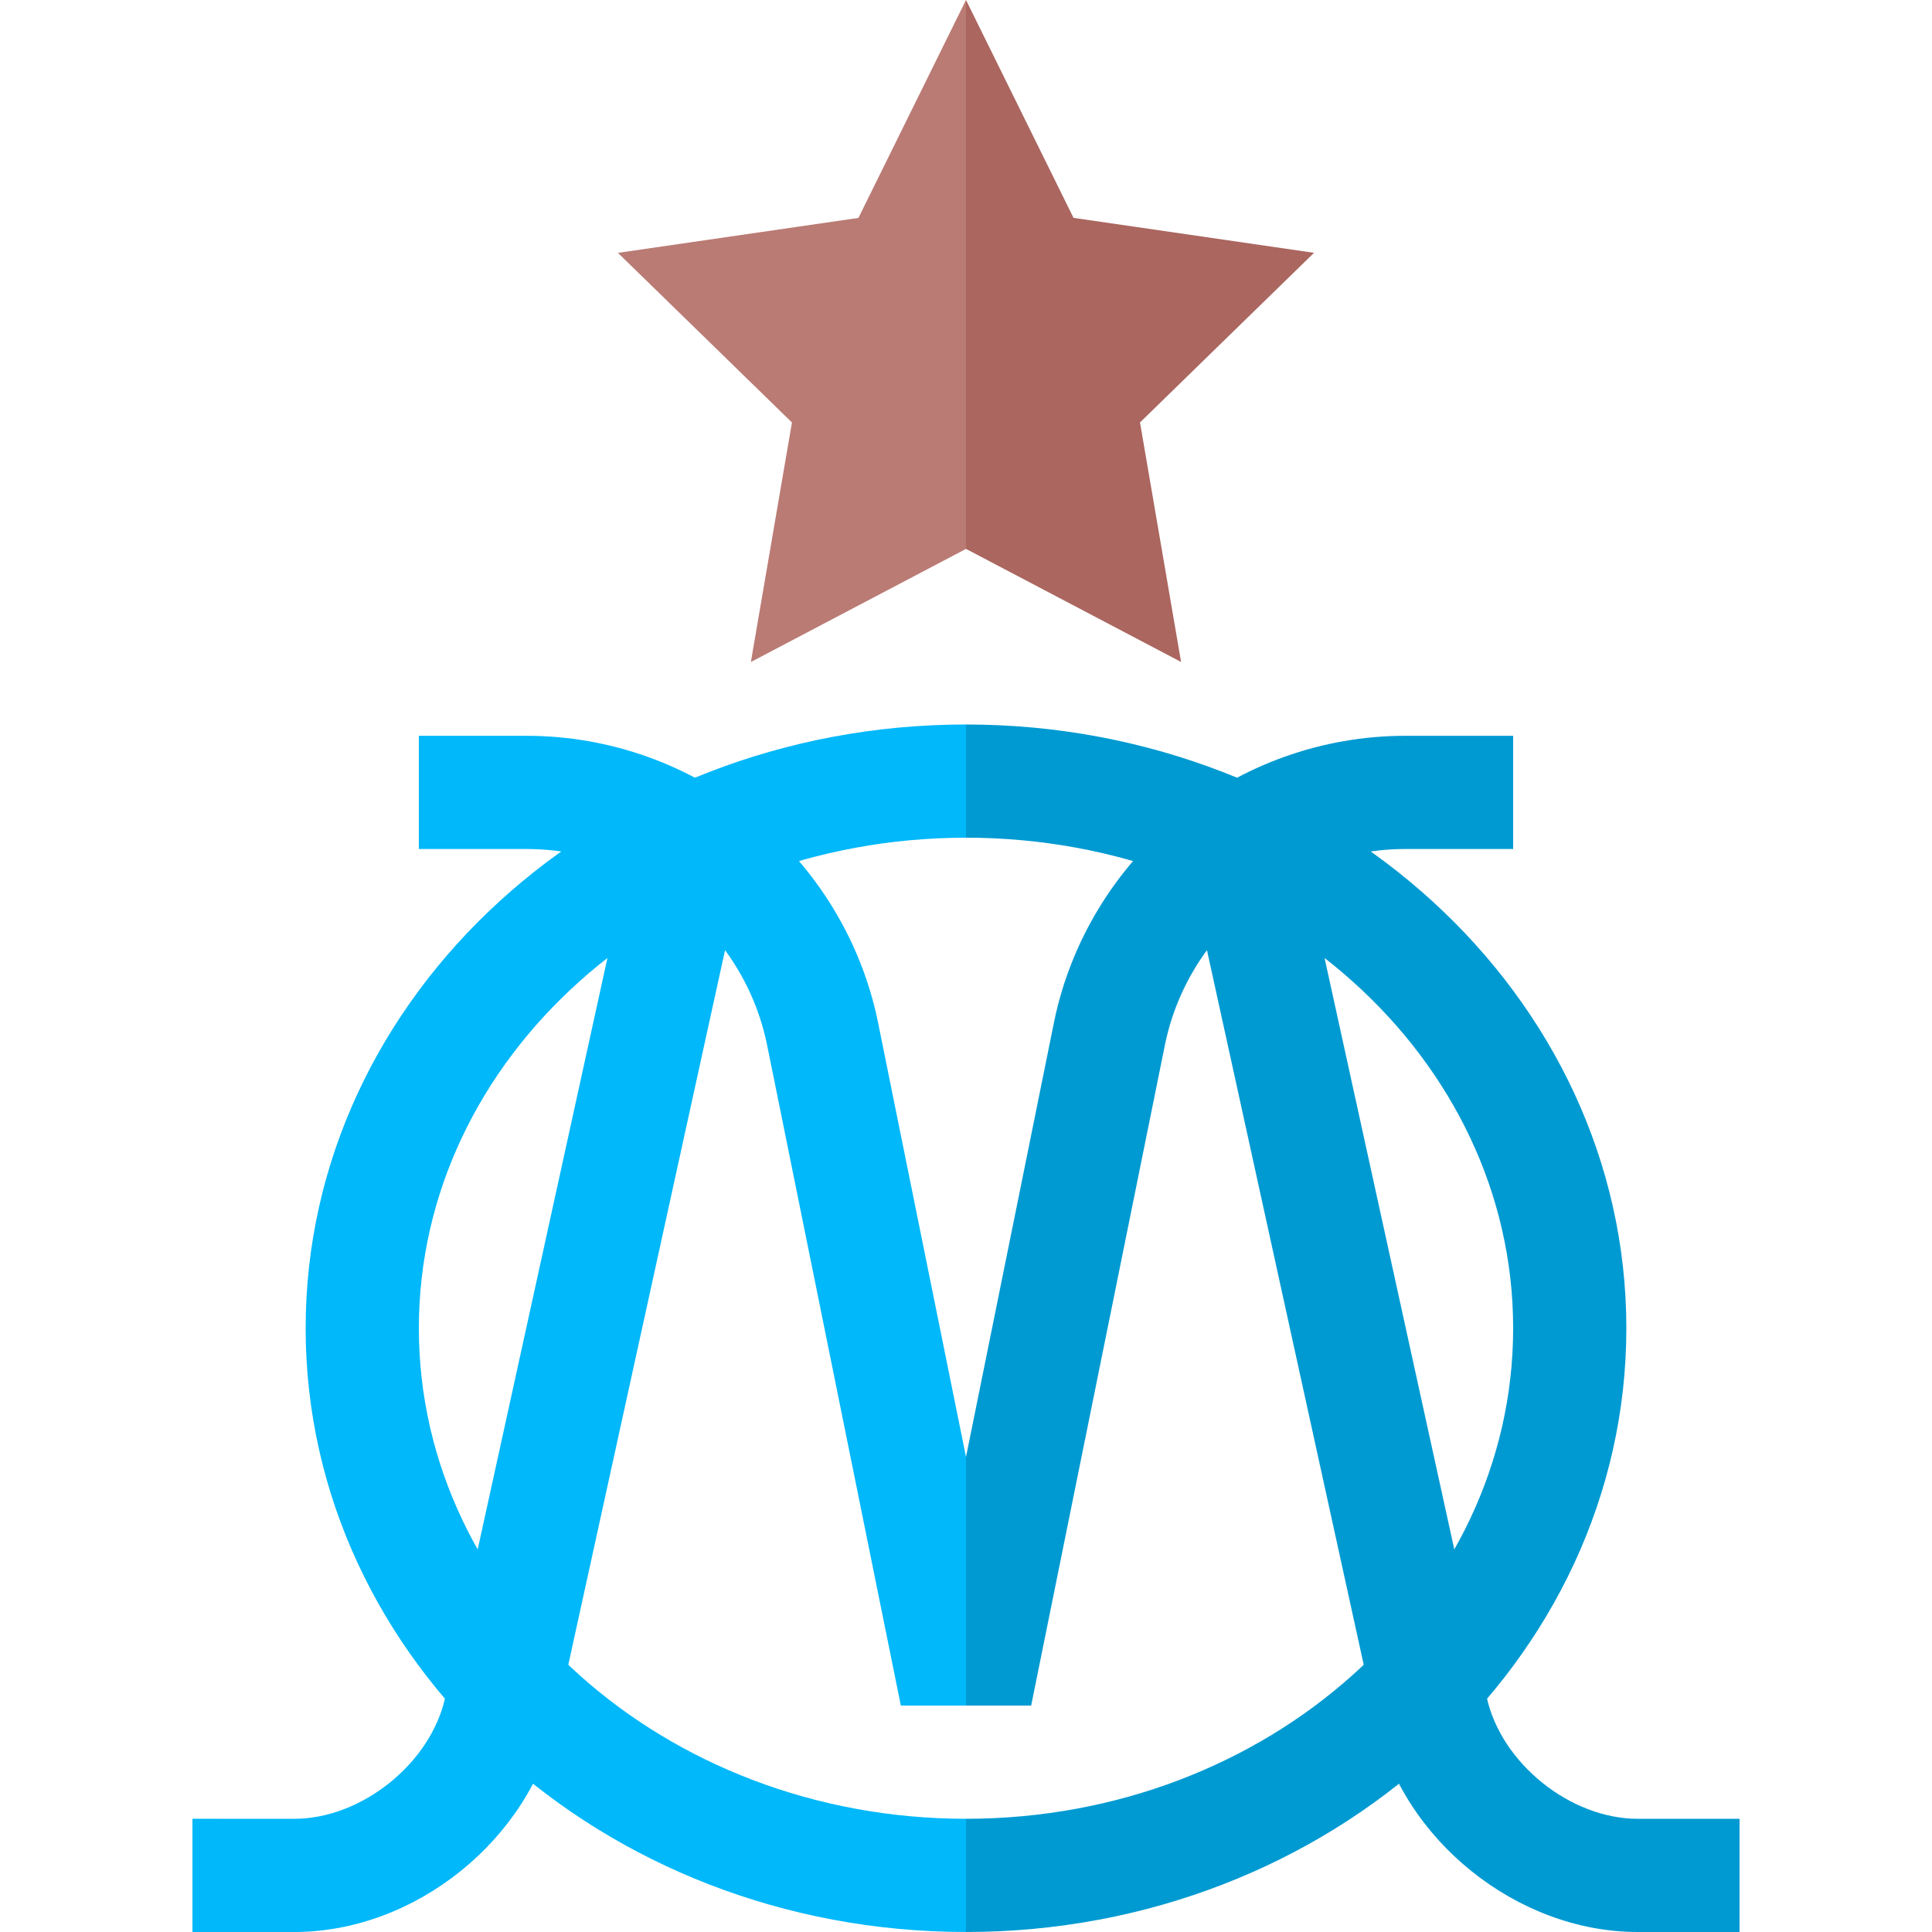 <?xml version="1.0" encoding="iso-8859-1"?>
<!-- Generator: Adobe Illustrator 19.0.0, SVG Export Plug-In . SVG Version: 6.00 Build 0)  -->
<svg version="1.1" id="Capa_1" xmlns="http://www.w3.org/2000/svg" xmlns:xlink="http://www.w3.org/1999/xlink" x="0px" y="0px"
	 viewBox="0 0 512 512" style="enable-background:new 0 0 512 512;" xml:space="preserve">
<polygon style="fill:#AA665F;" points="302.111,111.951 348.229,66.998 284.496,57.737 256,0 236,111.951 256,145.46 
	312.998,175.426 "/>
<path style="fill:#BA7B75;" d="M255.994,0l-28.502,57.75l-63.732,9.261l46.117,44.953l-10.887,63.475l57.004-29.969
	C256,145.473,256,0.013,255.994,0z"/>
<path style="fill:#009AD2;" d="M256,191.997l-20,15l20,15c79.953,0,145,58.317,145,130s-65.047,130-145,130l-20,15l20,15
	c96.495,0,175-71.775,175-160S352.495,191.997,256,191.997z"/>
<path style="fill:#00B8FA;" d="M111,351.997c0-71.683,65.047-130,145-130v-30c-96.495,0-175,71.775-175,160s78.505,160,175,160v-30
	C176.047,481.997,111,423.68,111,351.997z"/>
<path style="fill:#009AD2;" d="M460.998,481.997L433.999,482c-17.852,0.001-36.165-14.729-39.99-32.166l-48.073-219.146
	c8.151-3.66,17.127-5.691,26.464-5.691H401v-30h-28.6c-21.92,0-43.31,7.646-60.229,21.529
	c-16.678,13.686-28.301,32.79-32.729,53.796L256,386.105h-10l10,65.892h17.268l35.543-175.545
	c1.93-9.112,5.774-17.454,11.044-24.654l44.852,204.463c6.857,31.258,37.295,55.741,69.296,55.738l26.996-0.003v-29.999H460.998z"/>
<path style="fill:#00B8FA;" d="M232.58,270.439l-0.024-0.117c-4.428-21.005-16.051-40.11-32.729-53.796
	c-16.918-13.884-38.308-21.529-60.228-21.529H111v30h28.6c9.337,0,18.313,2.031,26.463,5.69L117.99,449.834
	c-3.825,17.438-22.138,32.167-39.989,32.166l-27-0.003v30L77.999,512c32.003,0,62.438-24.482,69.295-55.738l44.852-204.465
	c5.271,7.203,9.116,15.548,11.045,24.664l35.542,175.536H256v-65.892L232.58,270.439z"/>
<g>
</g>
<g>
</g>
<g>
</g>
<g>
</g>
<g>
</g>
<g>
</g>
<g>
</g>
<g>
</g>
<g>
</g>
<g>
</g>
<g>
</g>
<g>
</g>
<g>
</g>
<g>
</g>
<g>
</g>
</svg>

